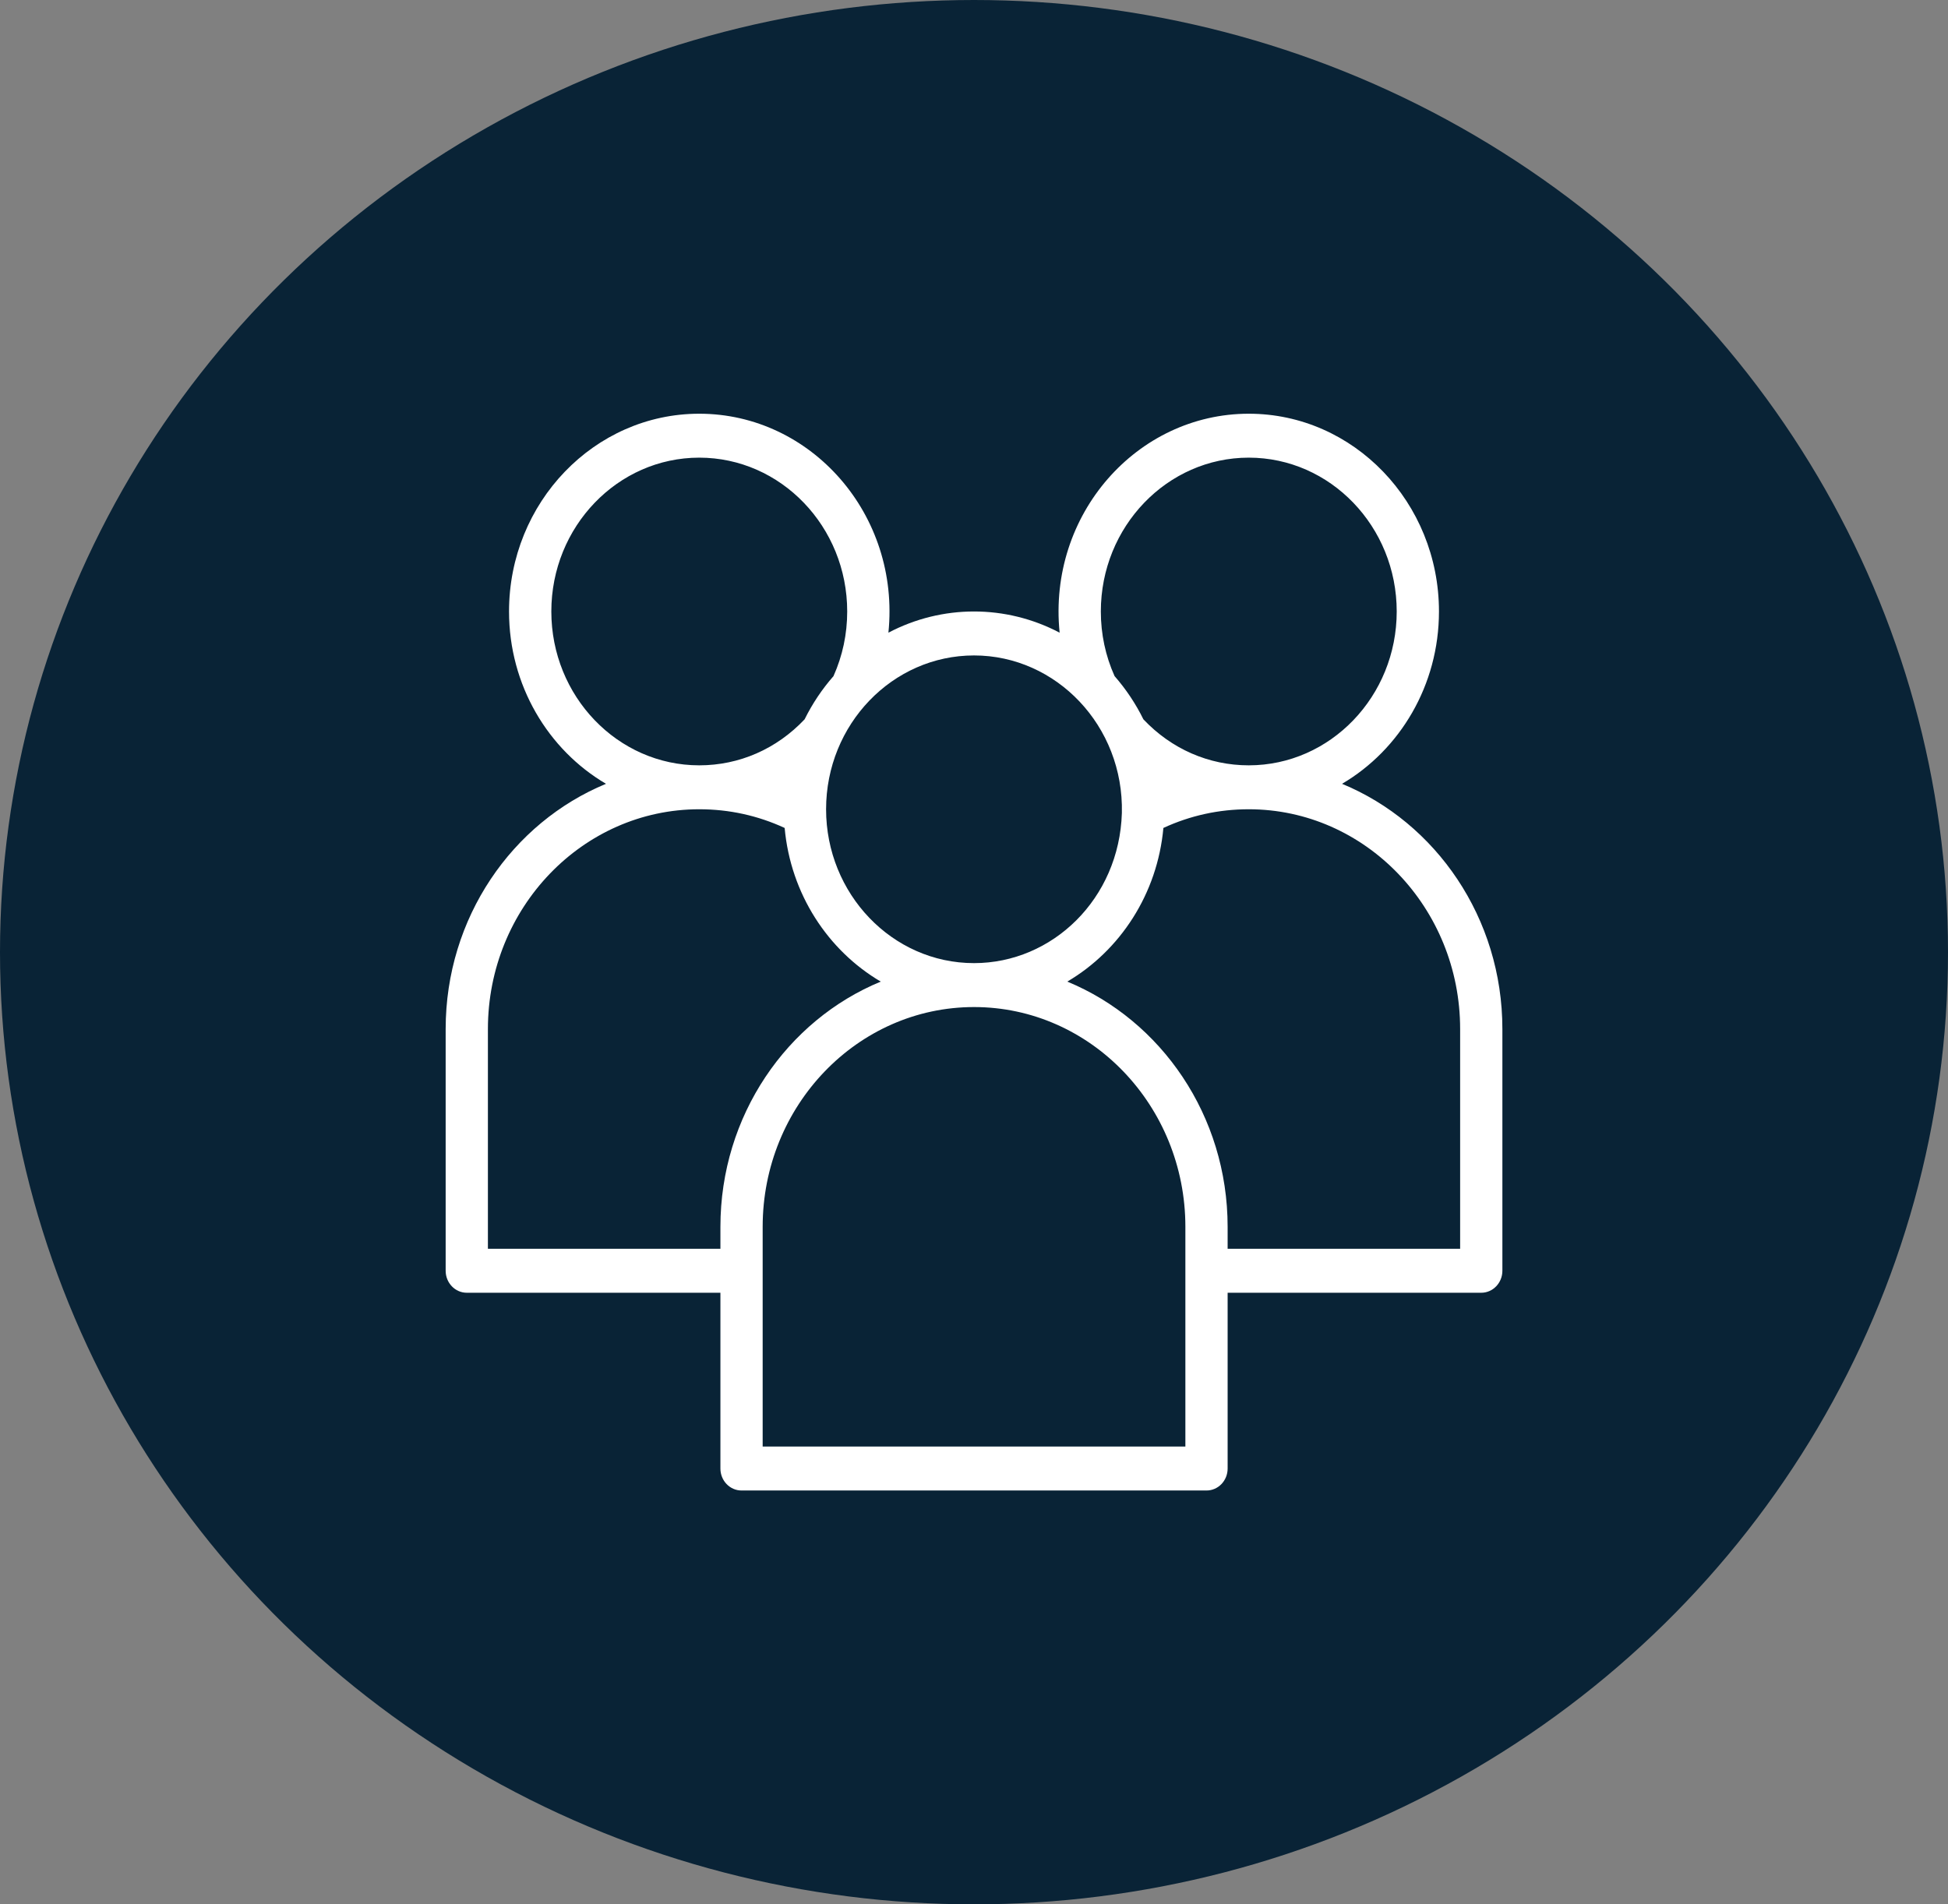 <svg width="45" height="44" viewBox="0 0 45 44" fill="none" xmlns="http://www.w3.org/2000/svg">
<rect x="0" y="0" width="45" height="44" fill="#808080" stroke="none"/>
<ellipse cx="22.5" cy="22" rx="22.5" ry="22" fill="#092336"/>
<g clip-path="url(#clip0_317_184)">
<path d="M31.002 18.11C32.338 17.325 33.241 15.834 33.241 14.128C33.241 11.609 31.27 9.559 28.848 9.559C26.264 9.559 24.201 11.888 24.478 14.618C23.237 13.965 21.764 13.965 20.523 14.618C20.8 11.894 18.742 9.559 16.153 9.559C13.731 9.559 11.759 11.609 11.759 14.128C11.759 15.834 12.663 17.325 13.999 18.11C11.831 19.005 10.295 21.207 10.295 23.776V29.361C10.295 29.641 10.513 29.869 10.783 29.869H16.642V33.931C16.642 34.211 16.86 34.438 17.13 34.438H27.871C28.141 34.438 28.359 34.211 28.359 33.931V29.869H34.218C34.487 29.869 34.706 29.641 34.706 29.361V23.776C34.706 21.207 33.169 19.005 31.002 18.11ZM28.847 10.574C30.732 10.574 32.265 12.168 32.265 14.128C32.265 16.088 30.732 17.683 28.847 17.683C27.923 17.683 27.061 17.305 26.413 16.62C26.234 16.256 26.009 15.921 25.747 15.621C25.537 15.152 25.43 14.65 25.43 14.128C25.43 12.168 26.963 10.574 28.847 10.574ZM25.916 18.784C25.855 20.77 24.31 22.253 22.501 22.253C20.609 22.253 19.083 20.649 19.083 18.698C19.083 16.738 20.616 15.144 22.501 15.144C24.402 15.144 25.963 16.774 25.916 18.784ZM12.736 14.128C12.736 12.168 14.269 10.574 16.153 10.574C18.038 10.574 19.571 12.168 19.571 14.128C19.571 14.65 19.464 15.152 19.254 15.622C18.992 15.921 18.767 16.256 18.587 16.62C17.94 17.305 17.078 17.683 16.153 17.683C14.269 17.683 12.736 16.088 12.736 14.128ZM11.271 28.853V23.776C11.271 20.976 13.461 18.698 16.153 18.698C16.843 18.698 17.505 18.843 18.126 19.13C18.264 20.653 19.124 21.961 20.346 22.68C18.178 23.574 16.642 25.777 16.642 28.346V28.853H11.271ZM27.383 33.423H17.618V28.346C17.618 25.546 19.809 23.268 22.501 23.268C25.193 23.268 27.383 25.546 27.383 28.346V33.423ZM33.73 28.853H28.359V28.346C28.359 25.777 26.823 23.574 24.655 22.68C25.877 21.961 26.737 20.653 26.875 19.13C27.495 18.843 28.158 18.698 28.847 18.698C31.539 18.698 33.73 20.976 33.73 23.776V28.853H33.73Z" fill="white"/>
</g>
<defs>
<clipPath id="clip0_317_184">
<rect width="25" height="26" fill="white" transform="translate(10 9)"/>
</clipPath>
</defs>
</svg>

